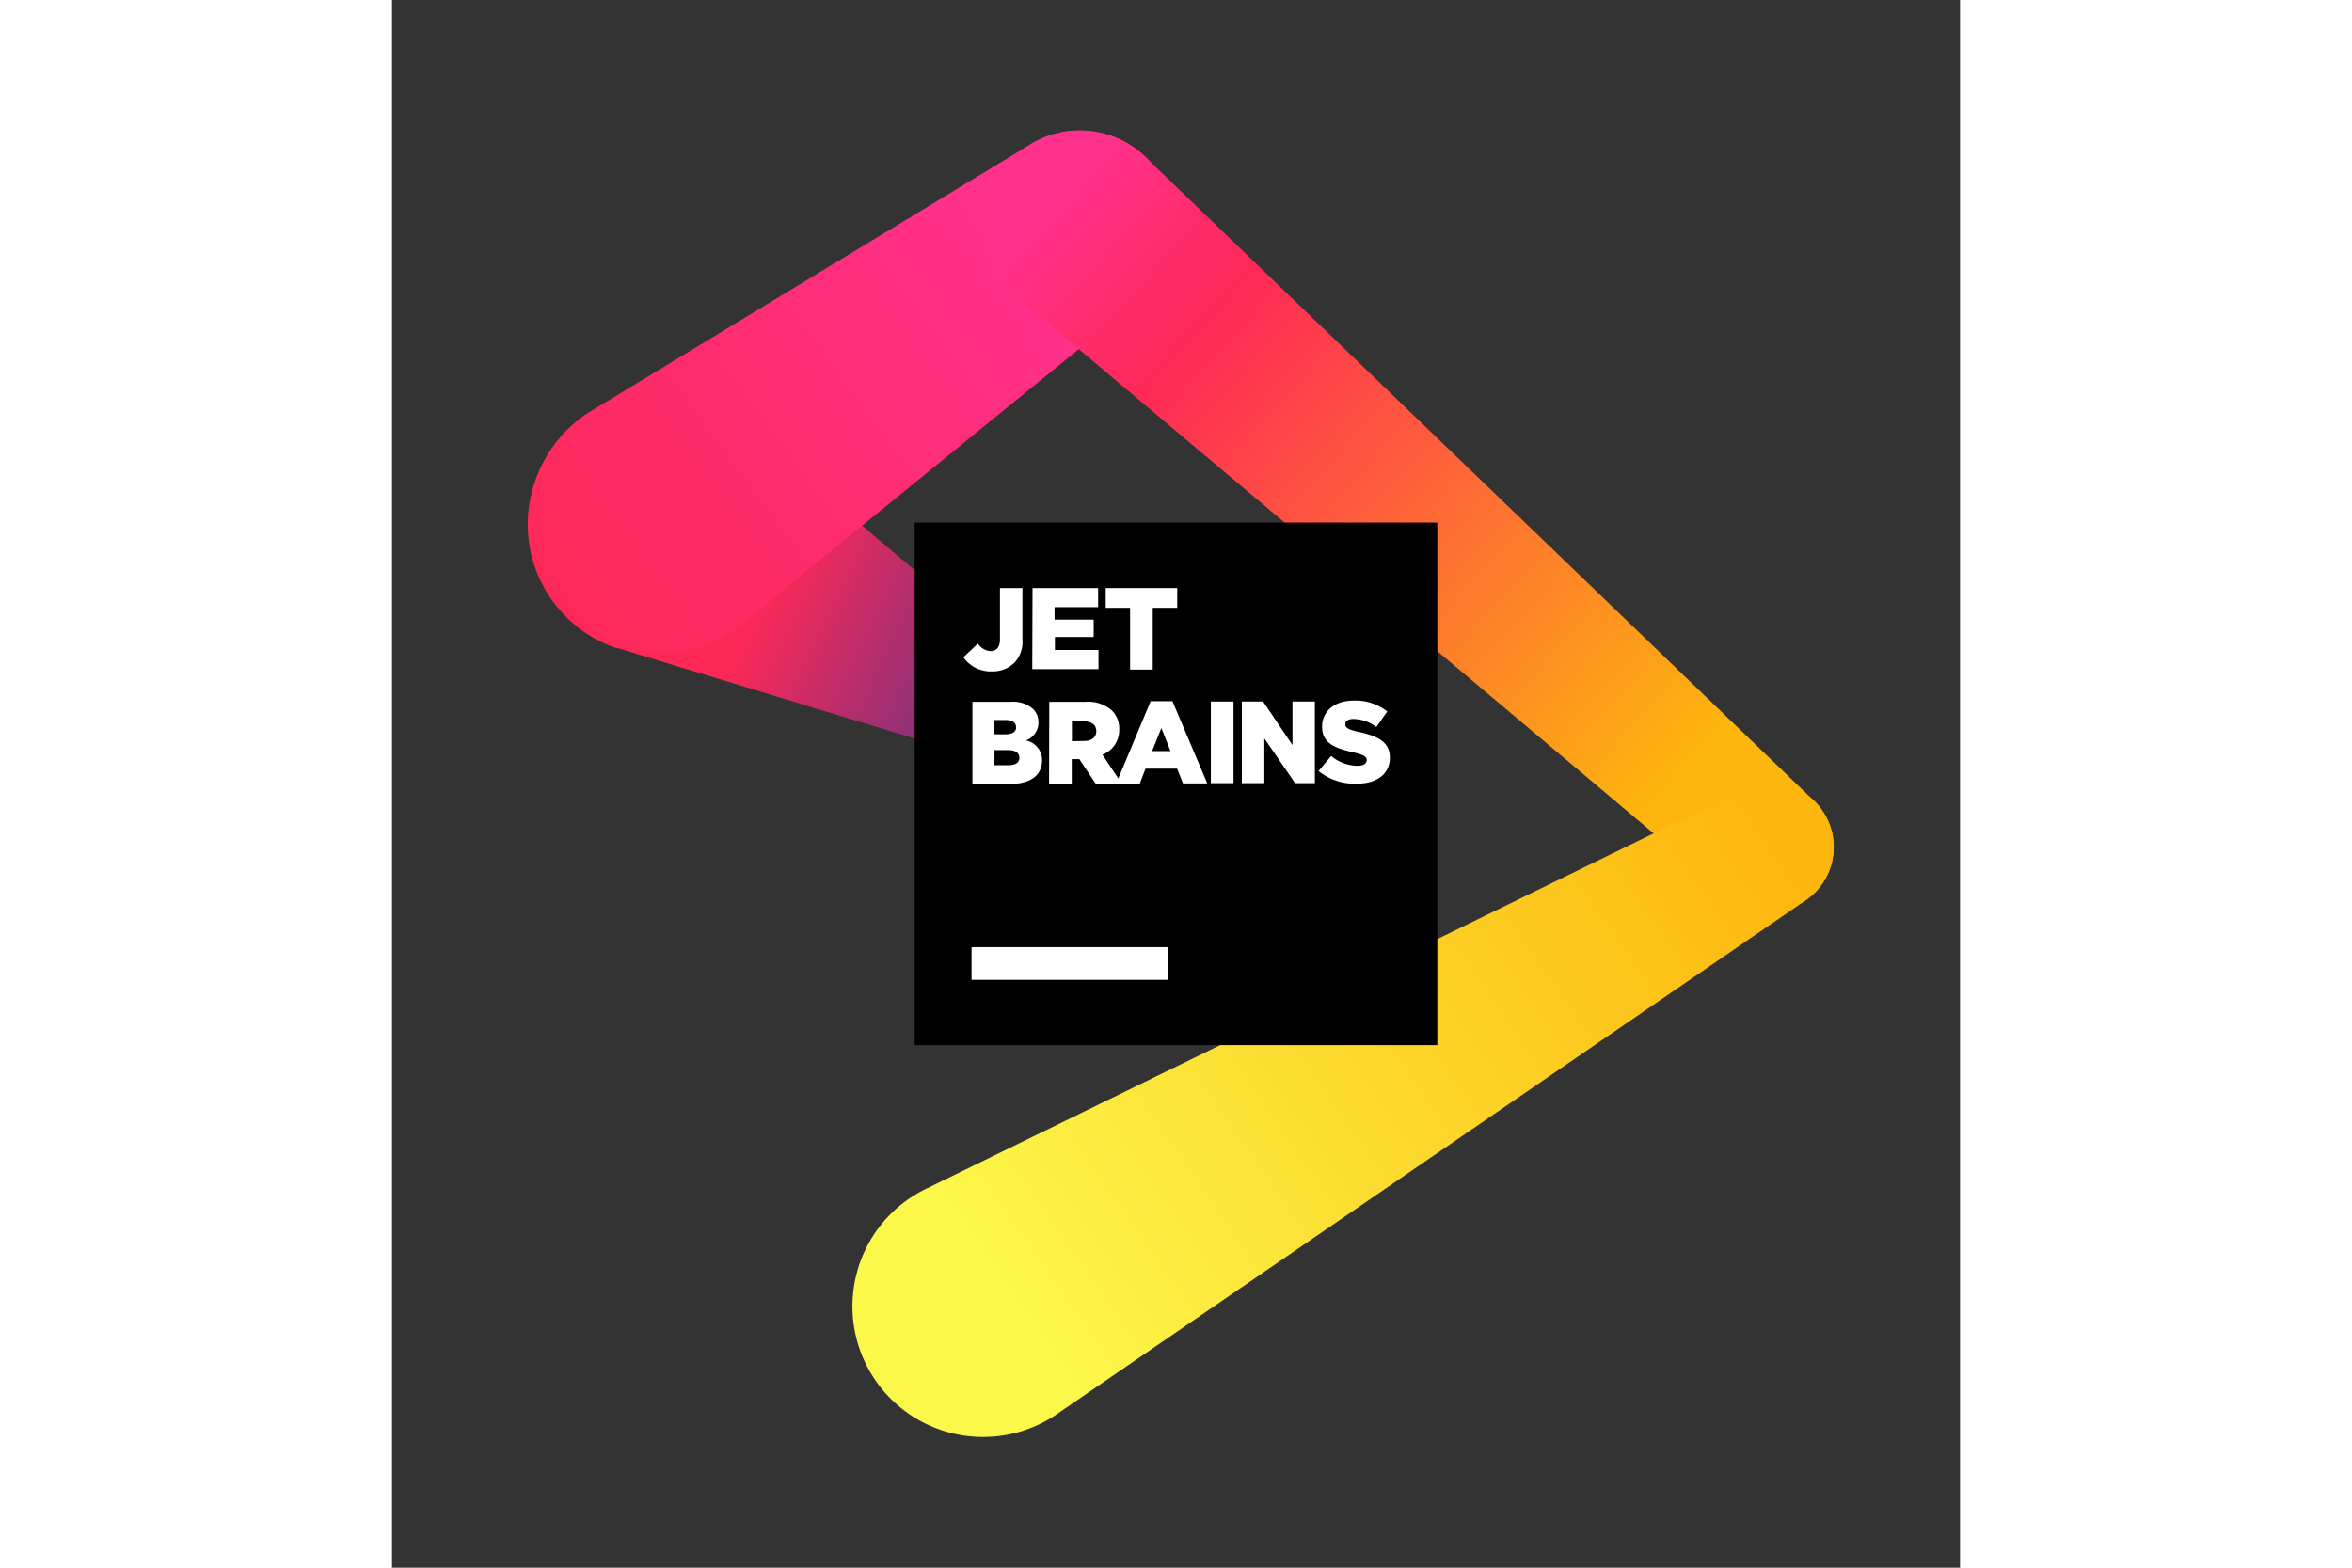 <svg height="120" viewBox="0 0 180 180" xmlns="http://www.w3.org/2000/svg" xmlns:xlink="http://www.w3.org/1999/xlink"><rect x="0" y="0" width="180" height="180" fill="#333333" stroke="none"/><linearGradient id="a" gradientUnits="userSpaceOnUse" x1="32.64" x2="82.77" y1="61.16" y2="85.54"><stop offset=".21" stop-color="#fe2857"/><stop offset="1" stop-color="#293896"/></linearGradient><linearGradient id="b" gradientUnits="userSpaceOnUse" x1="17.38" x2="82.95" y1="69.86" y2="21.23"><stop offset="0" stop-color="#fe2857"/><stop offset=".01" stop-color="#fe2857"/><stop offset=".86" stop-color="#ff318c"/></linearGradient><linearGradient id="c" gradientUnits="userSpaceOnUse" x1="74.17" x2="160.27" y1="21.58" y2="99.76"><stop offset=".02" stop-color="#ff318c"/><stop offset=".21" stop-color="#fe2857"/><stop offset=".86" stop-color="#fdb60d"/></linearGradient><linearGradient id="d" gradientUnits="userSpaceOnUse" x1="155.46" x2="55.07" y1="89.8" y2="158.9"><stop offset=".01" stop-color="#fdb60d"/><stop offset=".86" stop-color="#fcf84a"/></linearGradient><path d="m81.56 83.71-41.35-35a15 15 0 1 0 -14.47 25.7h.15l.39.12 52.16 15.89a3.53 3.53 0 0 0 1.18.21 3.73 3.73 0 0 0 1.93-6.91z" fill="url(#a)"/><path d="m89.85 25.93a10.89 10.89 0 0 0 -16.85-9.18l-50.5 30.66a15 15 0 1 0 17.9 24l45.27-36.89.36-.3a10.93 10.93 0 0 0 3.82-8.29z" fill="url(#b)"/><path d="m163.29 92-76.62-73.79a10.91 10.91 0 1 0 -14.81 16l.14.12 81.4 68.58a7.36 7.36 0 0 0 12.09-5.65 7.39 7.39 0 0 0 -2.2-5.26z" fill="url(#c)"/><path d="m165.5 97.29a7.35 7.35 0 0 0 -11.67-6l-92.71 45.3a15 15 0 1 0 15.48 25.59l85.73-58.84a7.35 7.35 0 0 0 3.17-6.05z" fill="url(#d)"/><path d="m60 60h60v60h-60z"/><g fill="#fff"><path d="m66.53 108.75h22.5v3.75h-22.5z"/><path d="m65.59 75.47 1.67-1.58a1.88 1.88 0 0 0 1.47.87c.64 0 1.06-.45 1.06-1.32v-5.92h2.58v5.94a3.44 3.44 0 0 1 -.92 2.63 3.52 3.52 0 0 1 -2.57 1 3.84 3.84 0 0 1 -3.29-1.62z"/><path d="m73.53 67.52h7.53v2.19h-5v1.43h4.49v2h-4.45v1.49h5v2.2h-7.6z"/><path d="m84.73 69.79h-2.8v-2.27h8.21v2.27h-2.81v7.09h-2.6z"/><path d="m66.63 80.58h4.42a3.47 3.47 0 0 1 2.55.83 2.09 2.09 0 0 1 .61 1.52 2.18 2.18 0 0 1 -1.45 2.09 2.27 2.27 0 0 1 1.86 2.29c0 1.69-1.31 2.69-3.55 2.69h-4.44zm5 2.89c0-.52-.42-.8-1.18-.8h-1.29v1.64h1.25c.78 0 1.24-.27 1.24-.81zm-.9 2.66h-1.57v1.73h1.62c.8 0 1.24-.31 1.24-.86-.02-.53-.4-.87-1.27-.87z"/><path d="m75.45 80.58h4.15a4.14 4.14 0 0 1 3.05 1 2.92 2.92 0 0 1 .83 2.18 3 3 0 0 1 -1.93 2.89l2.24 3.35h-3l-1.89-2.84h-.87v2.84h-2.6zm4 4.5c.87 0 1.4-.43 1.4-1.12 0-.75-.55-1.13-1.41-1.13h-1.39v2.27z"/><path d="m87.09 80.51h2.5l4 9.44h-2.79l-.67-1.69h-3.63l-.67 1.74h-2.71zm2.28 5.73-1.05-2.65-1.06 2.65z"/><path d="m94 80.55h2.6v9.37h-2.6z"/><path d="m97.56 80.55h2.44l3.37 5v-5h2.57v9.37h-2.27l-3.53-5.14v5.14h-2.58z"/><path d="m106.37 88.53 1.44-1.73a4.86 4.86 0 0 0 3 1.13c.71 0 1.08-.25 1.08-.65 0-.41-.3-.61-1.59-.91-2-.46-3.53-1-3.53-2.93 0-1.74 1.38-3 3.63-3a5.88 5.88 0 0 1 3.85 1.25l-1.25 1.78a4.56 4.56 0 0 0 -2.62-.92c-.63 0-.94.25-.94.6 0 .43.32.62 1.63.91 2.15.47 3.48 1.17 3.48 2.92 0 1.91-1.51 3-3.78 3a6.56 6.56 0 0 1 -4.4-1.45z"/></g><path d="m0 0h180v180h-180z" fill="none"/></svg>